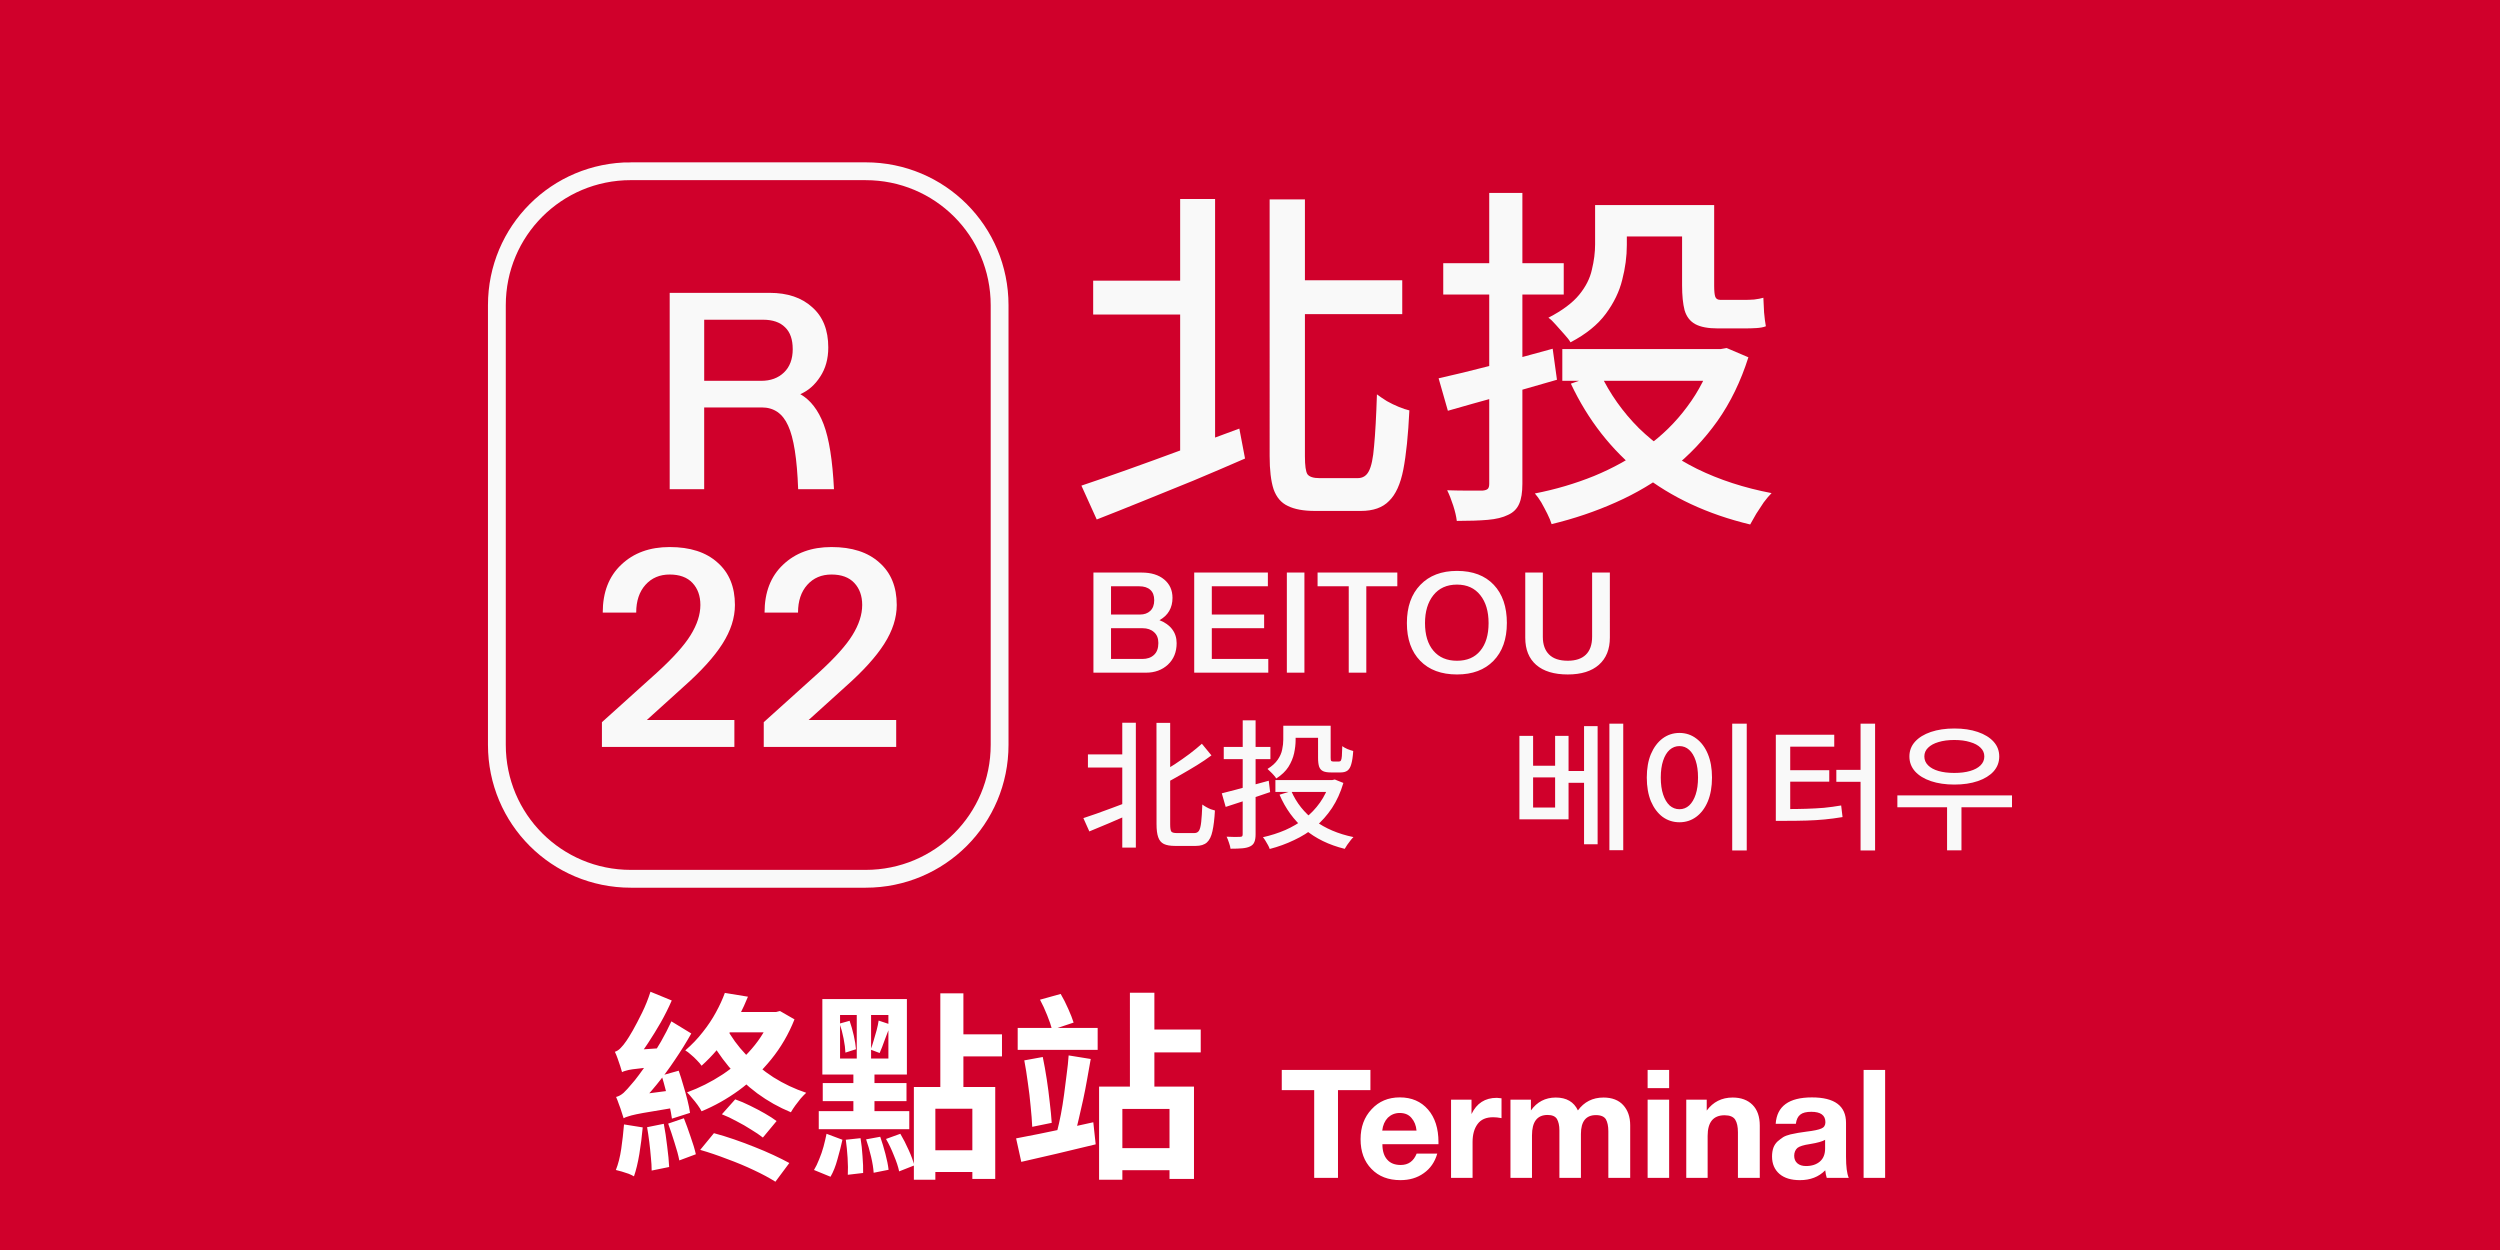 <?xml version="1.0" encoding="UTF-8" standalone="no"?>
<!-- Created with Inkscape (http://www.inkscape.org/) -->

<svg
   width="500"
   height="250"
   viewBox="0 0 132.292 66.146"
   version="1.1"
   id="svg1"
   inkscape:version="1.3.2 (091e20e, 2023-11-25, custom)"
   sodipodi:docname="r22 t_2.svg"
   xmlns:inkscape="http://www.inkscape.org/namespaces/inkscape"
   xmlns:sodipodi="http://sodipodi.sourceforge.net/DTD/sodipodi-0.dtd"
   xmlns="http://www.w3.org/2000/svg"
   xmlns:svg="http://www.w3.org/2000/svg">
  <sodipodi:namedview
     id="namedview1"
     pagecolor="#9e652e"
     bordercolor="#ffffff"
     borderopacity="1"
     inkscape:showpageshadow="0"
     inkscape:pageopacity="0"
     inkscape:pagecheckerboard="false"
     inkscape:deskcolor="#d1d1d1"
     inkscape:document-units="mm"
     inkscape:zoom="1.4289282"
     inkscape:cx="262.43446"
     inkscape:cy="121.06976"
     inkscape:window-width="1920"
     inkscape:window-height="1009"
     inkscape:window-x="1912"
     inkscape:window-y="-8"
     inkscape:window-maximized="1"
     inkscape:current-layer="layer1" />
  <defs
     id="defs1">
    <rect
       x="157.858"
       y="62.351"
       width="329.076"
       height="135.094"
       id="rect4" />
  </defs>
  <g
     inkscape:label="Layer 1"
     inkscape:groupmode="layer"
     id="layer1">
    <path
       id="rect5"
       style="fill:#d0002b;stroke-width:0.953"
       d="M -2.5431316e-6,-1.2715658e-6 H 132.292 V 66.146 H -2.5431316e-6 Z" />
    <g
       id="g2-6"
       transform="matrix(1.185,0,0,1.185,28.228,-16.983)" />
    <g
       id="g3"
       transform="translate(-42.069,45.956)">
      <path
         id="rect2"
         style="fill:#d0002b;stroke-width:1.788"
         d="M 42.069,2.91 H 174.36 V 20.19 H 42.069 Z" />
      <g
         id="g7"
         transform="translate(27.53,-42.781)">
        <path
           style="font-weight:bold;font-size:10.527px;line-height:1.25;font-family:'Noto Sans TC';-inkscape-font-specification:'Noto Sans TC Bold';fill:#ffffff;stroke-width:0.191"
           d="m 52.739,55.789 0.705,-0.79 q 0.39,0.137 0.79,0.337 0.411,0.2 0.779,0.411 0.368,0.211 0.621,0.4 l -0.726,0.874 q -0.253,-0.2 -0.621,-0.421 -0.358,-0.232 -0.768,-0.442 -0.4,-0.221 -0.779,-0.368 z m -1.147,1.884 0.726,-0.884 q 0.516,0.137 1.063,0.326 0.547,0.189 1.074,0.4 0.537,0.211 1.011,0.432 0.474,0.221 0.842,0.421 l -0.737,0.99 Q 55.108,59.063 54.434,58.747 53.771,58.431 53.023,58.158 52.286,57.873 51.592,57.673 Z m 1.305,-8.306 1.221,0.2 q -0.39,0.969 -0.979,1.916 -0.59,0.937 -1.474,1.737 -0.095,-0.137 -0.253,-0.295 -0.147,-0.158 -0.316,-0.295 -0.158,-0.147 -0.295,-0.221 0.526,-0.453 0.926,-0.969 0.411,-0.516 0.695,-1.042 0.295,-0.537 0.474,-1.032 z m 0.189,1.011 h 2.621 v 1.074 h -3.158 z m 2.274,0 h 0.242 l 0.211,-0.053 0.768,0.442 q -0.463,1.169 -1.232,2.116 -0.768,0.947 -1.716,1.642 -0.947,0.684 -1.969,1.105 -0.074,-0.147 -0.211,-0.337 -0.137,-0.189 -0.295,-0.368 -0.147,-0.189 -0.263,-0.295 0.979,-0.358 1.863,-0.937 0.895,-0.59 1.569,-1.379 0.684,-0.79 1.032,-1.726 z m -2.39,0.821 q 0.4,0.758 1.042,1.432 0.642,0.674 1.453,1.2 0.821,0.516 1.737,0.821 -0.137,0.126 -0.295,0.305 -0.147,0.179 -0.284,0.368 -0.137,0.189 -0.232,0.358 -0.947,-0.39 -1.779,-1 -0.832,-0.621 -1.505,-1.411 -0.663,-0.8 -1.147,-1.716 z m -3.421,2.537 0.905,-0.253 q 0.126,0.358 0.242,0.768 0.126,0.411 0.221,0.79 0.095,0.379 0.137,0.674 l -0.958,0.305 q -0.042,-0.295 -0.126,-0.684 -0.084,-0.39 -0.2,-0.811 -0.105,-0.421 -0.221,-0.79 z m -0.768,2.737 0.884,-0.179 q 0.105,0.547 0.179,1.19 0.084,0.632 0.105,1.095 l -0.926,0.189 q 0,-0.316 -0.042,-0.705 -0.032,-0.4 -0.084,-0.811 -0.053,-0.421 -0.116,-0.779 z m -1.221,-0.147 0.99,0.158 q -0.063,0.705 -0.179,1.411 -0.116,0.695 -0.284,1.179 -0.105,-0.063 -0.284,-0.137 -0.179,-0.063 -0.358,-0.116 -0.179,-0.053 -0.316,-0.084 0.189,-0.474 0.284,-1.116 0.095,-0.653 0.147,-1.295 z m -0.105,-2.769 q -0.032,-0.116 -0.095,-0.316 -0.063,-0.2 -0.137,-0.4 -0.074,-0.211 -0.147,-0.358 0.168,-0.053 0.305,-0.2 0.147,-0.147 0.305,-0.379 0.105,-0.147 0.337,-0.547 0.232,-0.411 0.495,-0.947 0.263,-0.537 0.442,-1.105 l 1.126,0.463 q -0.253,0.579 -0.579,1.158 -0.326,0.568 -0.674,1.095 -0.337,0.516 -0.695,0.926 v 0.032 q 0,0 -0.105,0.063 -0.095,0.053 -0.232,0.147 -0.137,0.095 -0.242,0.189 -0.105,0.095 -0.105,0.179 z m 0,0 -0.021,-0.832 0.484,-0.326 1.832,-0.126 q -0.053,0.221 -0.084,0.505 -0.032,0.274 -0.042,0.453 -0.611,0.053 -1,0.105 -0.39,0.042 -0.621,0.074 -0.221,0.032 -0.347,0.074 -0.126,0.032 -0.2,0.074 z m 0.084,2.442 q -0.032,-0.116 -0.105,-0.326 -0.063,-0.211 -0.147,-0.421 -0.074,-0.221 -0.147,-0.379 0.211,-0.053 0.4,-0.221 0.189,-0.179 0.432,-0.474 0.137,-0.147 0.379,-0.474 0.253,-0.337 0.558,-0.79 0.305,-0.453 0.611,-0.979 0.305,-0.537 0.547,-1.063 l 1.053,0.642 q -0.39,0.695 -0.863,1.39 -0.463,0.695 -0.979,1.326 -0.516,0.632 -1.032,1.147 v 0.042 q 0,0 -0.116,0.063 -0.105,0.053 -0.242,0.147 -0.137,0.084 -0.242,0.189 -0.105,0.095 -0.105,0.179 z m 0,0 -0.063,-0.863 0.495,-0.337 2.495,-0.326 q -0.032,0.221 -0.053,0.495 -0.011,0.263 0,0.442 -0.842,0.137 -1.379,0.232 -0.526,0.084 -0.821,0.147 -0.295,0.063 -0.442,0.116 -0.147,0.042 -0.232,0.095 z m 2.358,0.284 0.832,-0.284 q 0.179,0.453 0.358,0.99 0.189,0.526 0.274,0.916 L 50.486,58.231 Q 50.413,57.842 50.234,57.294 50.065,56.747 49.897,56.284 Z M 62.898,54.347 h 4.306 v 4.864 h -1.211 v -3.716 h -1.958 v 3.758 H 62.898 Z m 1.4,-4.958 h 1.221 v 5.274 h -1.221 z m 0.726,2.169 h 2.537 v 1.169 h -2.537 z m -1.526,6.137 h 3.063 v 1.147 H 63.498 Z M 58.992,50.536 v 2.305 h 2.558 v -2.305 z m -0.937,-0.842 h 4.474 v 3.99 H 58.055 Z m 0.916,1.295 0.526,-0.147 q 0.126,0.358 0.221,0.779 0.095,0.421 0.116,0.726 l -0.558,0.179 q -0.011,-0.305 -0.095,-0.737 -0.084,-0.432 -0.211,-0.8 z m 0.326,6.148 0.779,-0.084 q 0.074,0.442 0.105,0.958 0.042,0.505 0.032,0.884 l -0.811,0.095 q 0.021,-0.379 -0.011,-0.895 -0.032,-0.516 -0.095,-0.958 z m 1.074,-0.021 0.747,-0.137 q 0.147,0.421 0.274,0.905 0.126,0.474 0.168,0.842 l -0.79,0.158 q -0.021,-0.358 -0.137,-0.853 -0.116,-0.495 -0.263,-0.916 z m 1.053,-0.021 0.758,-0.274 q 0.232,0.39 0.442,0.863 0.211,0.463 0.295,0.811 l -0.8,0.316 q -0.074,-0.358 -0.274,-0.832 -0.189,-0.484 -0.421,-0.884 z m -3.148,-0.274 0.842,0.316 q -0.105,0.484 -0.263,1.032 -0.147,0.547 -0.368,0.926 L 57.613,58.737 q 0.147,-0.242 0.274,-0.568 0.137,-0.326 0.232,-0.674 0.095,-0.358 0.158,-0.674 z m 2.758,-5.99 0.632,0.211 q -0.147,0.379 -0.305,0.8 -0.147,0.421 -0.274,0.705 l -0.474,-0.179 q 0.084,-0.221 0.158,-0.484 0.084,-0.274 0.158,-0.547 0.074,-0.284 0.105,-0.505 z m -2.958,3.306 h 4.432 v 0.958 h -4.432 z m 1.8,-4.011 h 0.758 v 3.169 h 0.179 v 2.748 h -1.116 v -2.748 h 0.179 z m -2.011,5.495 h 4.79 v 0.958 h -4.79 z m 10.527,-4.4 h 4.232 v 1.158 h -4.232 z m -0.084,5.843 q 0.526,-0.095 1.19,-0.232 0.674,-0.137 1.421,-0.295 0.747,-0.168 1.474,-0.326 l 0.126,1.169 q -1.021,0.242 -2.063,0.495 -1.032,0.242 -1.874,0.432 z m 0.432,-4.127 0.979,-0.179 q 0.116,0.558 0.211,1.179 0.095,0.621 0.158,1.221 0.074,0.6 0.105,1.084 l -1.032,0.211 q -0.021,-0.484 -0.084,-1.084 -0.053,-0.611 -0.147,-1.242 -0.084,-0.642 -0.189,-1.19 z m 2.348,-0.263 1.169,0.189 q -0.084,0.516 -0.189,1.063 -0.095,0.547 -0.211,1.084 -0.116,0.537 -0.232,1.021 -0.105,0.474 -0.221,0.853 l -0.926,-0.2 q 0.105,-0.4 0.2,-0.895 0.095,-0.495 0.168,-1.042 0.074,-0.547 0.137,-1.074 0.074,-0.537 0.105,-1 z m -1.516,-2.948 1.095,-0.305 q 0.211,0.358 0.4,0.79 0.189,0.421 0.284,0.726 l -1.137,0.379 Q 70.13,50.989 69.951,50.546 69.772,50.094 69.572,49.725 Z m 5.453,1.579 h 3.053 v 1.211 h -3.053 z m -1.758,6.274 h 3.769 v 1.169 h -3.769 z m 1.063,-8.222 h 1.295 v 5.485 H 74.331 Z M 72.699,54.326 h 5.022 v 4.885 h -1.295 v -3.706 h -2.495 v 3.748 h -1.232 z"
           id="text7-5"
           aria-label="終點站" />
        <path
           style="font-weight:bold;font-size:8.02px;line-height:1.25;font-family:'Helvetica Neue';-inkscape-font-specification:'Helvetica Neue Bold';fill:#ffffff;stroke-width:0.191"
           d="m 87.058,53.443 h -4.692 v 1.067 h 1.716 v 4.644 h 1.259 v -4.644 h 1.716 z m 3.537,4.427 h -1.091 c -0.16,0.401 -0.441,0.602 -0.842,0.602 -0.305,0 -0.545,-0.088 -0.714,-0.281 -0.168,-0.184 -0.257,-0.457 -0.257,-0.818 h 2.967 v -0.112 c 0,-0.722 -0.184,-1.299 -0.553,-1.724 -0.369,-0.425 -0.866,-0.642 -1.492,-0.642 -0.61,0 -1.107,0.209 -1.492,0.626 -0.393,0.417 -0.585,0.946 -0.585,1.588 0,0.658 0.192,1.179 0.577,1.572 0.385,0.401 0.898,0.593 1.532,0.593 0.481,0 0.89,-0.12 1.235,-0.369 0.345,-0.241 0.585,-0.585 0.714,-1.035 z m -1.099,-1.219 h -1.813 c 0.032,-0.289 0.136,-0.513 0.297,-0.682 0.168,-0.16 0.377,-0.249 0.626,-0.249 0.273,0 0.481,0.088 0.626,0.265 0.152,0.176 0.241,0.393 0.265,0.666 z m 4.499,-1.708 c -0.112,-0.016 -0.201,-0.024 -0.249,-0.024 -0.626,0 -1.067,0.289 -1.339,0.858 v -0.762 h -1.083 v 4.138 h 1.139 v -1.893 c 0,-0.401 0.088,-0.714 0.265,-0.954 0.176,-0.241 0.449,-0.361 0.826,-0.361 0.128,0 0.281,0.016 0.441,0.048 z m 6.809,4.211 v -2.783 c 0,-0.449 -0.128,-0.802 -0.369,-1.067 -0.241,-0.265 -0.593,-0.401 -1.043,-0.401 -0.577,0 -1.027,0.233 -1.355,0.682 -0.209,-0.449 -0.602,-0.682 -1.171,-0.682 -0.553,0 -0.994,0.233 -1.315,0.682 v -0.569 h -1.083 v 4.138 h 1.139 v -2.246 c 0,-0.722 0.273,-1.083 0.826,-1.083 0.241,0 0.409,0.072 0.497,0.217 0.08,0.144 0.128,0.337 0.128,0.593 v 2.518 h 1.139 v -2.326 c 0,-0.658 0.265,-0.994 0.794,-0.994 0.265,0 0.441,0.08 0.529,0.225 0.08,0.144 0.128,0.353 0.128,0.626 v 2.47 z m 2.061,-5.71 h -1.139 v 0.962 h 1.139 z m 0,1.572 h -1.139 v 4.138 h 1.139 z m 4.796,4.138 v -2.767 c 0,-0.473 -0.128,-0.842 -0.385,-1.099 -0.257,-0.257 -0.61,-0.385 -1.051,-0.385 -0.577,0 -1.035,0.233 -1.371,0.69 v -0.577 h -1.083 v 4.138 h 1.131 v -2.222 c 0,-0.722 0.297,-1.091 0.898,-1.091 0.273,0 0.465,0.08 0.561,0.233 0.096,0.152 0.144,0.377 0.144,0.666 v 2.414 z m 4.708,0 c -0.096,-0.225 -0.144,-0.593 -0.144,-1.123 v -1.788 c 0,-0.898 -0.602,-1.347 -1.805,-1.347 -1.219,0 -1.853,0.465 -1.917,1.395 h 1.067 c 0.032,-0.233 0.112,-0.393 0.241,-0.489 0.12,-0.096 0.313,-0.144 0.577,-0.144 0.497,0 0.746,0.184 0.746,0.553 0,0.16 -0.072,0.273 -0.209,0.329 -0.136,0.064 -0.401,0.12 -0.802,0.168 -0.184,0.024 -0.329,0.048 -0.433,0.064 -0.096,0.016 -0.233,0.048 -0.401,0.08 -0.16,0.04 -0.289,0.088 -0.385,0.144 -0.096,0.064 -0.192,0.136 -0.297,0.225 -0.104,0.096 -0.176,0.209 -0.225,0.337 -0.048,0.136 -0.072,0.289 -0.072,0.465 0,0.393 0.136,0.698 0.393,0.922 0.265,0.225 0.626,0.329 1.083,0.329 0.545,0 0.994,-0.168 1.339,-0.521 0.016,0.16 0.048,0.297 0.08,0.401 z M 111.118,57.14 v 0.465 c 0,0.289 -0.088,0.521 -0.273,0.682 -0.184,0.16 -0.433,0.241 -0.738,0.241 -0.192,0 -0.345,-0.048 -0.457,-0.144 -0.112,-0.096 -0.168,-0.233 -0.168,-0.401 0,-0.176 0.064,-0.321 0.176,-0.417 0.104,-0.08 0.321,-0.152 0.658,-0.201 0.401,-0.064 0.674,-0.144 0.802,-0.225 z m 3.176,-3.697 h -1.139 v 5.71 h 1.139 z"
           id="text7-1"
           aria-label="Terminal" />
      </g>
    </g>
    <g
       id="g4"
       transform="translate(13.012,-14.81)">
      <g
         id="g6"
         transform="translate(-19.057)">
        <g
           id="g5"
           transform="translate(23.514,9.519)">
          <path
             id="rect1"
             style="fill-opacity:0;stroke:#f9f9f9;stroke-width:0.943"
             d="m 15.913,14.353 h 12.425 c 3.927,0 7.089,3.161 7.089,7.089 v 23.263 c 0,3.927 -3.161,7.089 -7.089,7.089 H 15.913 c -3.927,0 -7.089,-3.161 -7.089,-7.089 V 21.441 c 0,-3.927 3.161,-7.089 7.089,-7.089 z" />
          <path
             style="font-size:14.371px;line-height:1.25;font-family:'AR UDJingXiHeiE1G30 EB';-inkscape-font-specification:'AR UDJingXiHeiE1G30 EB';fill:#f9f9f9;stroke-width:0.299"
             d="m 24.479,23.762 q 0,-0.762 -0.402,-1.15 -0.402,-0.402 -1.164,-0.402 h -3.118 v 3.233 h 3.018 q 0.747,0 1.207,-0.445 0.46,-0.445 0.46,-1.236 z m -4.685,3.09 v 4.326 h -1.825 v -10.39 h 5.288 q 1.423,0 2.256,0.762 0.848,0.747 0.848,2.127 0,0.905 -0.431,1.552 -0.417,0.647 -1.049,0.92 0.805,0.46 1.236,1.595 0.431,1.135 0.546,3.435 H 24.767 Q 24.68,28.763 24.235,27.814 23.804,26.851 22.841,26.851 Z"
             id="text2"
             aria-label="R" />
          <path
             style="font-size:14.392px;line-height:1.25;font-family:'AR UDJingXiHeiE1G30 EB';-inkscape-font-specification:'AR UDJingXiHeiE1G30 EB';fill:#f9f9f9;stroke-width:0.262"
             d="m 14.426,37.707 q 0,-1.612 0.979,-2.533 0.979,-0.935 2.562,-0.935 1.626,0 2.533,0.82 0.921,0.806 0.921,2.245 0,1.022 -0.662,2.058 -0.648,1.022 -2.044,2.259 l -1.957,1.77 h 4.634 v 1.425 H 14.383 V 43.507 l 2.907,-2.619 q 1.281,-1.166 1.785,-1.986 0.518,-0.835 0.518,-1.597 0,-0.72 -0.417,-1.166 -0.417,-0.446 -1.209,-0.446 -0.792,0 -1.281,0.547 -0.489,0.547 -0.489,1.468 z m 8.563,0 q 0,-1.612 0.979,-2.533 0.979,-0.935 2.562,-0.935 1.626,0 2.533,0.82 0.921,0.806 0.921,2.245 0,1.022 -0.662,2.058 -0.648,1.022 -2.044,2.259 l -1.957,1.77 h 4.634 v 1.425 H 22.946 V 43.507 l 2.907,-2.619 q 1.281,-1.166 1.785,-1.986 0.518,-0.835 0.518,-1.597 0,-0.72 -0.417,-1.166 -0.417,-0.446 -1.209,-0.446 -0.792,0 -1.281,0.547 -0.489,0.547 -0.489,1.468 z"
             id="text3"
             aria-label="22" />
          <path
             style="font-weight:500;font-size:72px;line-height:1.25;font-family:'Noto Sans TC';-inkscape-font-specification:'Noto Sans TC Medium';white-space:pre;fill:#f9f9f9"
             d="m 162.249,92.385 h 21.24 v 6.84 h -21.24 z m 35.64,-16.416 h 7.128 v 51.912 q 0,2.808 0.504,3.6 0.576,0.792 2.448,0.792 0.504,0 1.512,0 1.08,0 2.304,0 1.224,0 2.304,0 1.08,0 1.584,0 1.512,0 2.232,-1.368 0.792,-1.44 1.08,-5.112 0.36,-3.744 0.576,-10.44 0.864,0.648 2.016,1.368 1.152,0.648 2.376,1.152 1.224,0.504 2.16,0.72 -0.36,7.488 -1.224,11.952 -0.864,4.392 -2.88,6.336 -1.944,2.016 -5.688,2.016 -0.576,0 -1.872,0 -1.296,0 -2.808,0 -1.512,0 -2.808,0 -1.224,0 -1.8,0 -3.456,0 -5.472,-1.008 -2.016,-0.936 -2.88,-3.384 -0.792,-2.448 -0.792,-6.696 z m -18.072,-0.072 h 7.056 v 53.496 h -7.056 z m -19.944,57.888 q 3.888,-1.296 9.144,-3.168 5.256,-1.872 11.088,-4.032 5.904,-2.16 11.664,-4.32 l 1.152,6.048 q -5.112,2.232 -10.44,4.464 -5.328,2.16 -10.296,4.176 -4.968,2.016 -9.216,3.672 z m 41.76,-41.472 h 23.04 v 6.84 h -23.04 z m 30.384,19.8 q 4.536,-1.008 10.656,-2.592 6.12,-1.656 12.384,-3.384 l 0.864,6.264 q -5.688,1.656 -11.52,3.312 -5.76,1.584 -10.512,2.952 z m 0.936,-23.256 h 24.336 v 6.336 h -24.336 z m 9.288,-14.184 h 6.696 v 58.752 q 0,2.592 -0.648,4.032 -0.648,1.512 -2.232,2.232 -1.584,0.792 -4.104,1.008 -2.52,0.216 -6.264,0.216 -0.144,-1.296 -0.72,-3.096 -0.576,-1.8 -1.224,-3.096 2.304,0.072 4.32,0.072 2.088,0 2.808,0 0.792,-0.072 1.08,-0.36 0.288,-0.288 0.288,-1.008 z m 22.896,2.448 h 19.152 v 6.336 h -19.152 z m -8.136,29.088 h 32.976 v 6.408 h -32.976 z m 30.6,0 h 1.368 l 1.224,-0.216 4.392,1.872 q -2.304,7.272 -6.264,12.888 -3.96,5.544 -9.144,9.648 -5.184,4.032 -11.376,6.768 -6.12,2.736 -12.96,4.392 -0.288,-0.936 -0.864,-2.088 -0.576,-1.152 -1.224,-2.304 -0.648,-1.08 -1.296,-1.8 6.264,-1.224 11.952,-3.528 5.76,-2.376 10.512,-5.832 4.824,-3.456 8.28,-8.136 3.528,-4.68 5.4,-10.584 z m -22.968,4.896 q 2.952,6.192 7.848,11.088 4.968,4.824 11.736,8.208 6.768,3.312 15.048,4.896 -0.72,0.72 -1.584,1.872 -0.792,1.152 -1.512,2.304 -0.72,1.224 -1.224,2.16 -12.888,-3.096 -21.96,-10.224 -9.072,-7.2 -14.256,-18.216 z m -1.008,-33.984 h 6.408 v 8.064 q 0,3.456 -0.936,7.056 -0.864,3.528 -3.312,6.84 -2.448,3.312 -7.128,5.76 -0.36,-0.648 -1.224,-1.584 -0.864,-1.008 -1.728,-1.944 -0.864,-1.008 -1.512,-1.44 4.176,-2.16 6.192,-4.608 2.016,-2.448 2.592,-5.112 0.648,-2.664 0.648,-5.112 z m 17.568,0 h 6.48 v 16.272 q 0,1.584 0.216,2.232 0.216,0.648 1.08,0.648 0.432,0 1.44,0 1.008,0 1.944,0 1.008,0 1.44,0 0.864,0 1.944,-0.072 1.152,-0.144 1.872,-0.36 0.072,1.296 0.144,2.952 0.144,1.656 0.36,2.808 -0.72,0.288 -1.872,0.36 -1.152,0.072 -2.304,0.072 -0.576,0 -1.728,0 -1.08,0 -2.16,0 -1.08,0 -1.656,0 -2.952,0 -4.536,-0.864 -1.584,-0.864 -2.16,-2.808 -0.504,-1.944 -0.504,-5.04 z"
             id="text4"
             transform="matrix(0.262,0,0,0.262,-2.131,-4.063)"
             aria-label="北投" />
          <path
             style="font-size:7.327px;line-height:1.25;font-family:'AR UDJingXiHeiE1G30 EB';-inkscape-font-specification:'AR UDJingXiHeiE1G30 EB';fill:#f9f9f9;stroke-width:0.262"
             d="m 43.176,40.886 h -2.784 v -5.297 h 2.55 q 0.755,0 1.194,0.366 0.44,0.366 0.44,0.974 0,0.396 -0.176,0.696 -0.169,0.293 -0.513,0.484 0.447,0.176 0.674,0.484 0.234,0.308 0.234,0.733 0,0.703 -0.462,1.136 -0.462,0.425 -1.158,0.425 z m 0.432,-3.839 q 0,-0.359 -0.205,-0.542 -0.205,-0.19 -0.593,-0.19 h -1.487 v 1.495 h 1.539 q 0.33,0 0.535,-0.19 0.212,-0.198 0.212,-0.571 z m 0.22,2.271 q 0,-0.381 -0.234,-0.579 -0.227,-0.205 -0.601,-0.205 h -1.67 v 1.627 h 1.656 q 0.388,0 0.615,-0.212 0.234,-0.212 0.234,-0.63 z m 5.817,1.568 h -3.92 v -5.297 h 3.898 v 0.725 h -2.967 v 1.495 h 2.769 v 0.725 h -2.769 v 1.627 h 2.989 z m 1.912,-5.297 v 5.297 h -0.93 v -5.297 z m 2.345,0.725 h -1.649 v -0.725 h 4.22 v 0.725 h -1.641 v 4.572 h -0.93 z m 8.367,1.949 q 0,1.275 -0.711,2 -0.703,0.718 -1.927,0.718 -1.246,0 -1.949,-0.725 -0.703,-0.725 -0.703,-1.993 0,-1.289 0.711,-2.022 0.711,-0.74 1.942,-0.74 1.246,0 1.942,0.733 0.696,0.733 0.696,2.029 z m -2.638,1.993 q 0.799,0 1.231,-0.528 0.44,-0.528 0.44,-1.465 0,-0.93 -0.44,-1.48 -0.44,-0.557 -1.231,-0.557 -0.806,0 -1.253,0.564 -0.44,0.557 -0.44,1.473 0,0.938 0.447,1.465 0.447,0.528 1.246,0.528 z m 8.089,-1.224 q 0,0.923 -0.579,1.436 -0.579,0.513 -1.649,0.513 -1.084,0 -1.67,-0.506 -0.579,-0.506 -0.579,-1.436 v -3.451 h 0.93 v 3.407 q 0,0.601 0.33,0.93 0.33,0.33 0.989,0.33 0.623,0 0.952,-0.315 0.337,-0.322 0.337,-0.96 v -3.392 h 0.938 z"
             id="text5"
             aria-label="BEITOU" />
          <path
             d="m 40.101,45.212 h 2.161 v 0.696 h -2.161 z m 3.627,-1.67 h 0.725 v 5.37 q 0,0.293 0.059,0.381 0.066,0.081 0.286,0.081 0.051,0 0.176,0 0.132,0 0.286,0 0.154,0 0.286,0 0.132,0 0.19,0 0.161,0 0.242,-0.125 0.081,-0.132 0.117,-0.462 0.037,-0.33 0.059,-0.923 0.088,0.066 0.205,0.132 0.117,0.066 0.242,0.117 0.125,0.044 0.22,0.066 -0.037,0.681 -0.132,1.099 -0.088,0.41 -0.293,0.593 -0.205,0.183 -0.593,0.183 -0.059,0 -0.212,0 -0.154,0 -0.337,0 -0.183,0 -0.337,0 -0.147,0 -0.205,0 -0.381,0 -0.593,-0.103 -0.212,-0.103 -0.3,-0.359 -0.088,-0.249 -0.088,-0.696 z m -1.81,-0.007 h 0.718 v 6.609 h -0.718 z m 4.213,1.114 0.506,0.615 q -0.352,0.264 -0.769,0.52 -0.418,0.256 -0.857,0.506 -0.432,0.249 -0.85,0.469 -0.037,-0.117 -0.125,-0.278 -0.081,-0.161 -0.154,-0.264 0.403,-0.22 0.813,-0.484 0.41,-0.271 0.784,-0.55 0.374,-0.286 0.652,-0.535 z m -6.272,3.934 q 0.3,-0.095 0.689,-0.234 0.388,-0.139 0.821,-0.3 0.44,-0.161 0.879,-0.33 l 0.132,0.63 q -0.564,0.249 -1.15,0.498 -0.579,0.242 -1.055,0.44 z m 10.58,-4.887 h 0.652 v 0.755 q 0,0.33 -0.081,0.703 -0.081,0.366 -0.3,0.718 -0.22,0.344 -0.645,0.615 -0.037,-0.073 -0.125,-0.169 -0.088,-0.103 -0.183,-0.19 -0.088,-0.095 -0.154,-0.147 0.366,-0.227 0.542,-0.491 0.183,-0.264 0.234,-0.535 0.059,-0.271 0.059,-0.52 z m 0.337,0 h 1.824 v 0.637 h -1.824 z m 1.502,0 h 0.667 v 1.685 q 0,0.132 0.022,0.169 0.029,0.037 0.11,0.037 0.029,0 0.088,0 0.066,0 0.132,0 0.073,0 0.095,0 0.066,0 0.095,-0.051 0.037,-0.059 0.051,-0.234 0.015,-0.176 0.022,-0.528 0.103,0.081 0.271,0.154 0.169,0.066 0.308,0.103 -0.029,0.447 -0.103,0.696 -0.066,0.242 -0.205,0.344 -0.132,0.095 -0.359,0.095 -0.059,0 -0.161,0 -0.103,0 -0.205,0 -0.095,0 -0.147,0 -0.264,0 -0.41,-0.066 -0.147,-0.066 -0.212,-0.234 -0.059,-0.176 -0.059,-0.476 z m -2.257,2.872 h 3.092 v 0.63 h -3.092 z m 2.879,0 h 0.139 l 0.125,-0.029 0.454,0.183 q -0.22,0.747 -0.601,1.326 -0.381,0.571 -0.887,0.996 -0.506,0.418 -1.121,0.703 -0.608,0.293 -1.289,0.469 -0.029,-0.095 -0.095,-0.212 -0.059,-0.11 -0.132,-0.227 -0.066,-0.11 -0.132,-0.183 0.623,-0.139 1.187,-0.381 0.564,-0.249 1.026,-0.608 0.469,-0.366 0.806,-0.843 0.344,-0.484 0.52,-1.084 z m -2.037,0.586 q 0.403,0.93 1.238,1.561 0.843,0.623 2.051,0.872 -0.073,0.066 -0.161,0.183 -0.088,0.117 -0.169,0.227 -0.073,0.117 -0.132,0.212 -1.253,-0.308 -2.117,-1.033 -0.857,-0.725 -1.333,-1.832 z m -3.678,0.117 q 0.308,-0.081 0.711,-0.183 0.403,-0.11 0.857,-0.234 0.454,-0.125 0.916,-0.249 l 0.073,0.601 q -0.608,0.205 -1.231,0.418 -0.615,0.205 -1.121,0.366 z m 0.103,-2.454 h 2.469 v 0.645 h -2.469 z m 1.004,-1.407 h 0.681 v 6.023 q 0,0.271 -0.066,0.418 -0.059,0.147 -0.22,0.227 -0.161,0.081 -0.418,0.103 -0.249,0.022 -0.623,0.022 -0.015,-0.132 -0.081,-0.315 -0.059,-0.183 -0.125,-0.322 0.234,0.007 0.432,0.015 0.205,0 0.278,-0.007 0.081,0 0.11,-0.029 0.029,-0.029 0.029,-0.11 z"
             id="text5-9"
             style="font-weight:500;font-size:7.327px;line-height:1.25;font-family:'Noto Sans JP';-inkscape-font-specification:'Noto Sans JP Medium';fill:#f9f9f9;stroke-width:0.262"
             aria-label="北投" />
          <path
             style="font-weight:500;font-size:7.327px;line-height:1.25;font-family:'Noto Sans KR';-inkscape-font-specification:'Noto Sans KR Medium';fill:#f9f9f9;stroke-width:0.262"
             d="m 62.933,44.23 h 0.725 v 1.583 h 1.165 v -1.583 h 0.711 v 4.418 h -2.601 z m 0.725,2.198 v 1.597 h 1.165 v -1.597 z m 4.037,-2.843 h 0.733 v 6.697 h -0.733 z m -2.286,2.506 h 1.209 v 0.623 h -1.209 z m 0.945,-2.374 h 0.718 v 6.25 h -0.718 z m 7.84,-0.132 h 0.769 v 6.711 h -0.769 z m -2.791,0.491 q 0.498,0 0.887,0.293 0.396,0.293 0.615,0.821 0.22,0.528 0.22,1.246 0,0.725 -0.22,1.26 -0.22,0.528 -0.615,0.821 -0.388,0.286 -0.887,0.286 -0.498,0 -0.894,-0.286 -0.388,-0.293 -0.615,-0.821 -0.22,-0.535 -0.22,-1.26 0,-0.718 0.22,-1.246 0.227,-0.528 0.615,-0.821 0.396,-0.293 0.894,-0.293 z m 0,0.696 q -0.293,0 -0.52,0.198 -0.22,0.198 -0.344,0.571 -0.125,0.374 -0.125,0.894 0,0.528 0.125,0.901 0.125,0.374 0.344,0.579 0.227,0.198 0.52,0.198 0.293,0 0.513,-0.198 0.22,-0.205 0.344,-0.579 0.125,-0.374 0.125,-0.901 0,-0.52 -0.125,-0.894 Q 72.136,45.167 71.916,44.97 71.696,44.772 71.403,44.772 Z m 9.583,-1.187 h 0.769 v 6.711 h -0.769 z m -1.282,2.447 h 1.385 v 0.63 h -1.385 z m -3.202,2.073 h 0.52 q 0.601,0 1.084,-0.015 0.491,-0.015 0.938,-0.051 0.447,-0.044 0.916,-0.125 l 0.073,0.615 q -0.484,0.081 -0.945,0.125 -0.454,0.044 -0.96,0.059 -0.498,0.015 -1.106,0.015 h -0.52 z m 0,-3.934 h 3.092 v 0.63 h -2.33 v 3.502 h -0.762 z m 0.571,1.876 h 2.257 v 0.608 h -2.257 z m 5.861,1.333 h 6.066 v 0.63 h -6.066 z m 2.63,0.403 h 0.762 v 2.506 h -0.762 z m 0.388,-3.942 q 0.703,0 1.238,0.183 0.535,0.183 0.835,0.513 0.3,0.33 0.3,0.784 0,0.454 -0.3,0.791 -0.3,0.33 -0.835,0.513 -0.535,0.183 -1.238,0.183 -0.703,0 -1.246,-0.183 -0.535,-0.183 -0.835,-0.513 -0.3,-0.337 -0.3,-0.791 0,-0.454 0.3,-0.784 0.3,-0.33 0.835,-0.513 0.542,-0.183 1.246,-0.183 z m -0.007,0.608 q -0.476,0 -0.835,0.11 -0.352,0.103 -0.55,0.3 -0.198,0.19 -0.198,0.462 0,0.271 0.198,0.469 0.198,0.198 0.55,0.3 0.359,0.103 0.835,0.103 0.484,0 0.835,-0.103 0.359,-0.103 0.557,-0.3 0.198,-0.198 0.198,-0.469 0,-0.271 -0.198,-0.462 -0.198,-0.198 -0.557,-0.3 -0.352,-0.11 -0.835,-0.11 z"
             id="text5-9-8"
             aria-label="베이터우" />
        </g>
      </g>
    </g>
  </g>
</svg>
